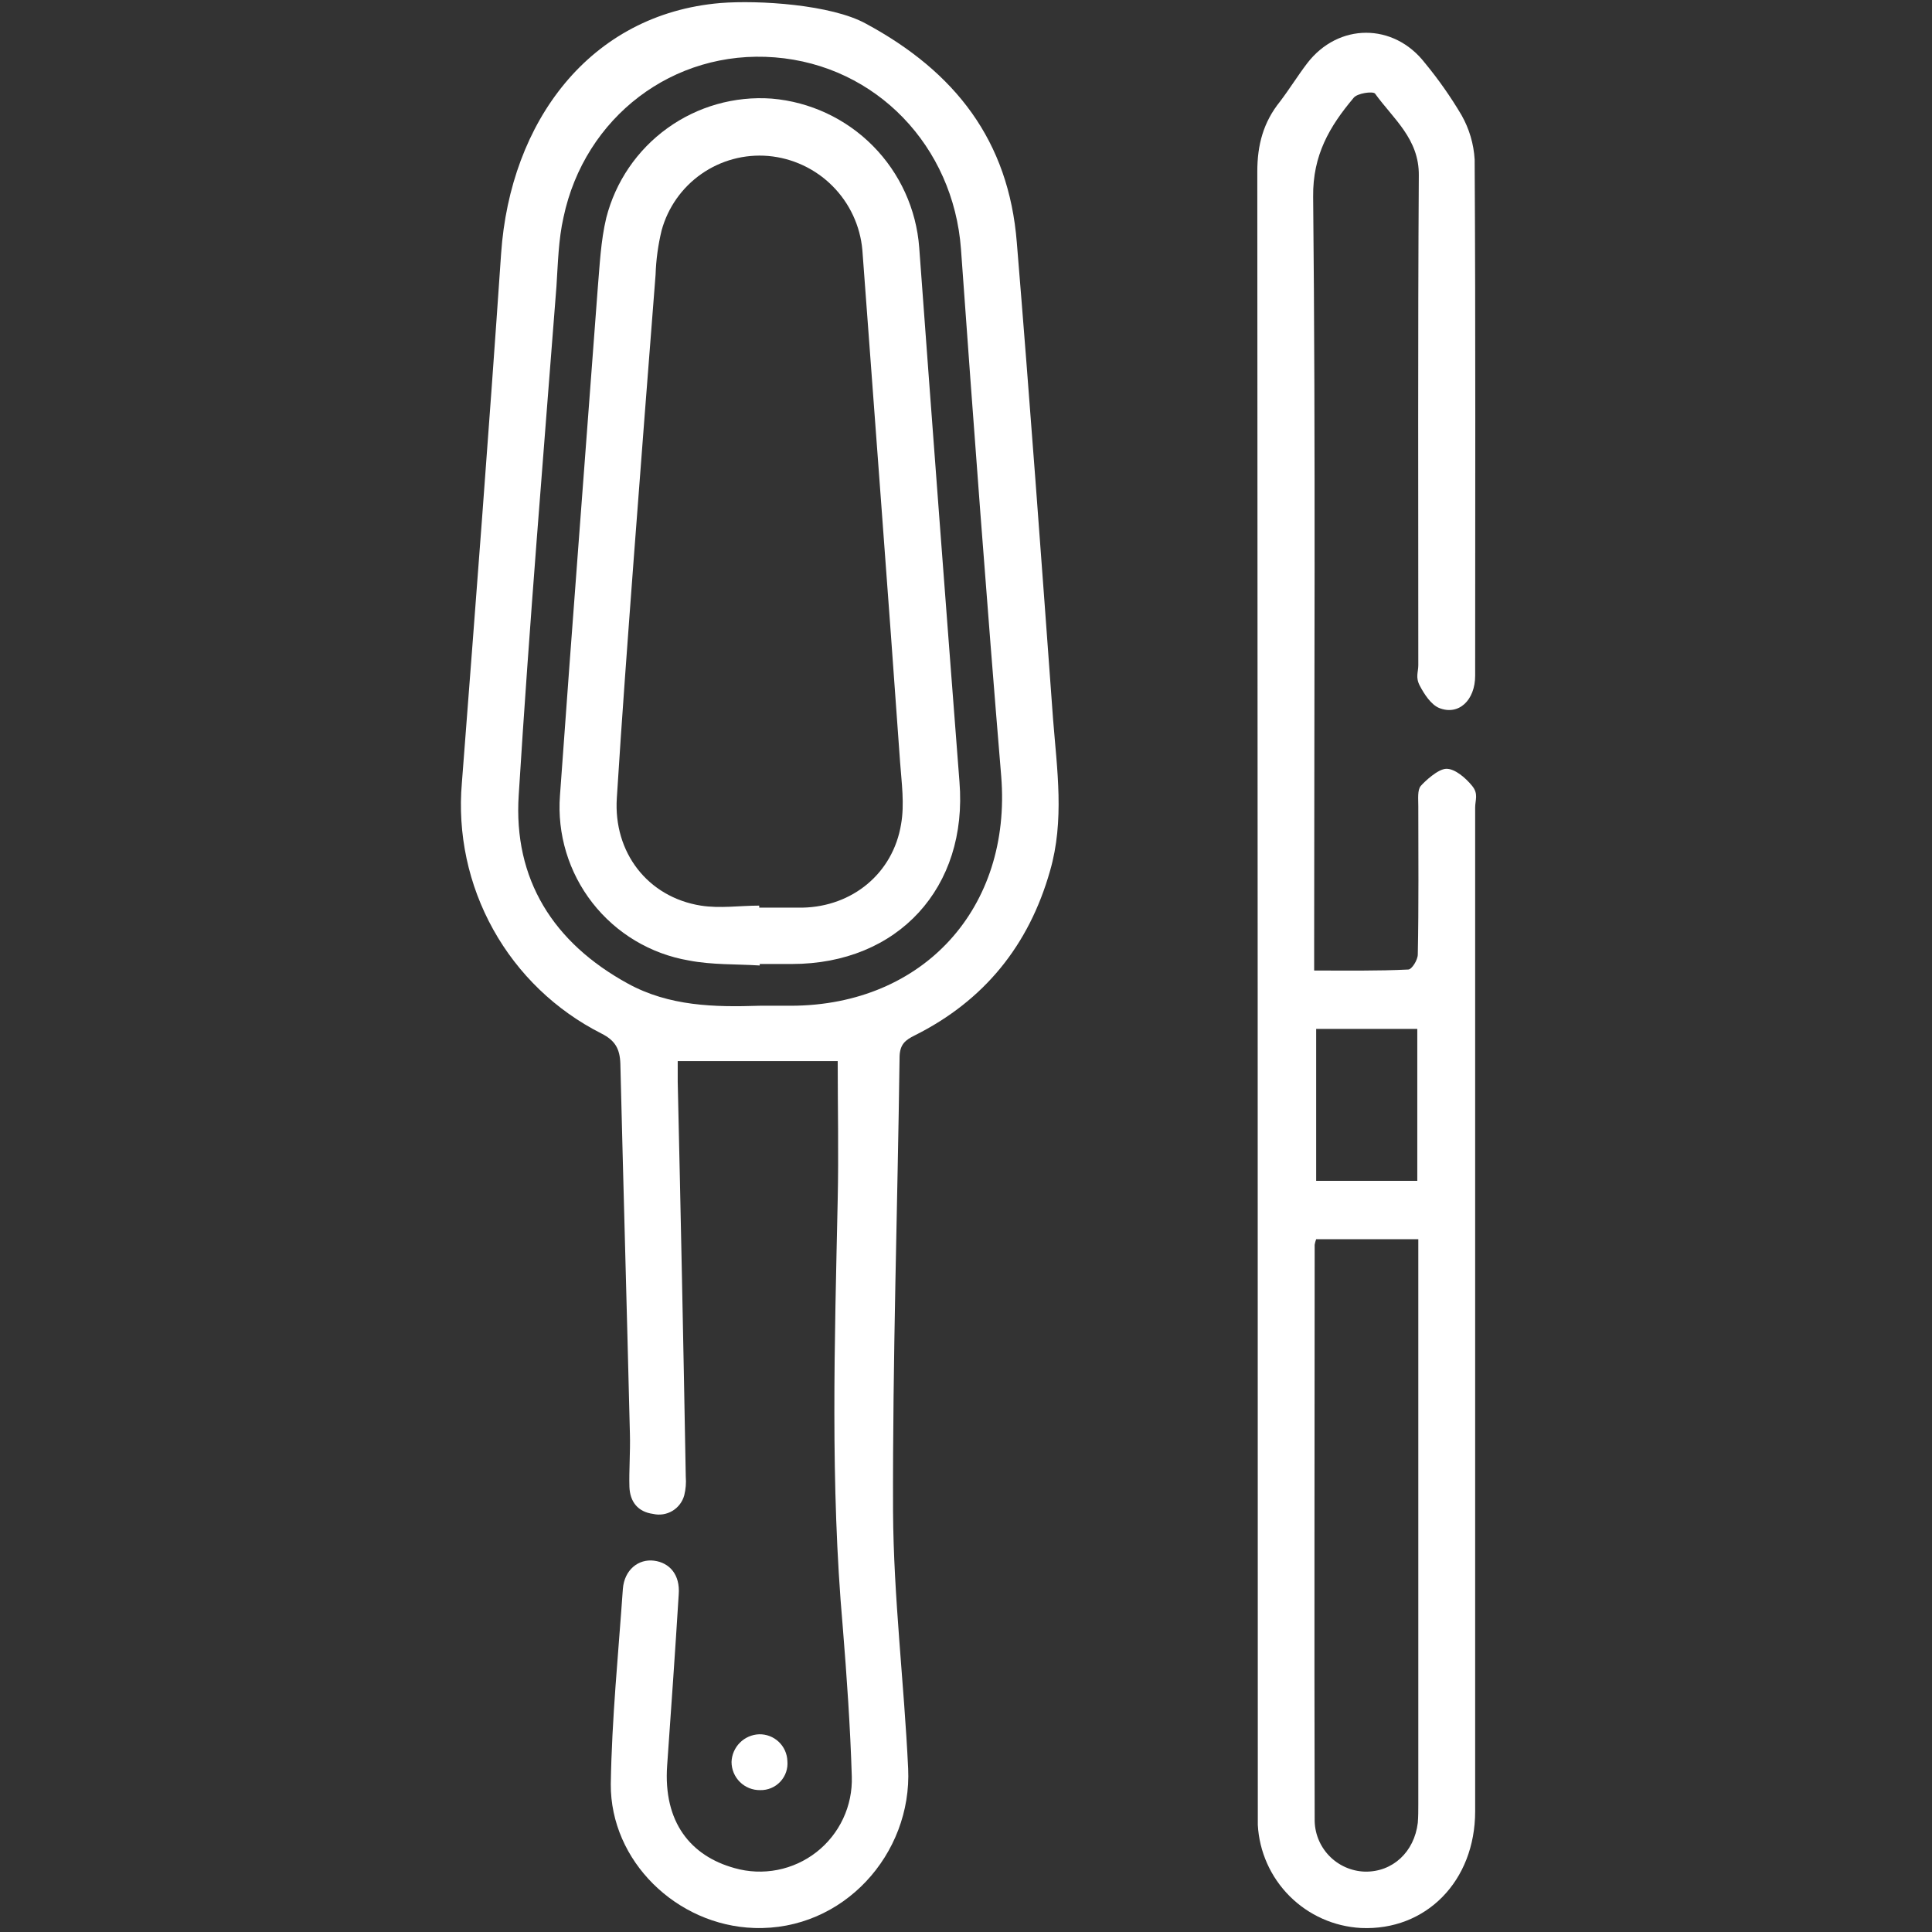 <svg width="126" height="126" viewBox="0 0 126 126" fill="none" xmlns="http://www.w3.org/2000/svg">
<rect x="0" y="0" width="126" height="126" fill="#333333" stroke="none"/>
<path d="M56.471 1.542C62.311 4.692 65.789 9.188 66.314 15.816C67.167 26.184 67.922 36.553 68.677 46.889C68.939 50.203 69.431 53.517 68.48 56.798C67.102 61.655 64.181 65.264 59.653 67.528C59.063 67.823 58.702 68.086 58.669 68.874C58.538 78.783 58.209 88.659 58.242 98.569C58.275 104.18 58.964 109.758 59.227 115.336C59.489 120.914 54.994 125.934 49.186 125.738C44.133 125.574 39.802 121.374 39.834 116.353C39.9 112.088 40.327 107.855 40.622 103.622C40.721 102.375 41.639 101.653 42.656 101.784C43.674 101.916 44.363 102.703 44.264 103.983C44.035 107.691 43.772 111.431 43.51 115.139C43.247 118.847 45.052 121.045 47.906 121.833C48.816 122.092 49.773 122.132 50.701 121.951C51.629 121.77 52.502 121.372 53.247 120.79C53.992 120.208 54.589 119.458 54.989 118.601C55.39 117.745 55.583 116.806 55.552 115.861C55.453 112.613 55.224 109.331 54.961 106.083C54.141 96.797 54.436 87.511 54.633 78.225C54.699 75.239 54.633 72.253 54.633 69.202H44.199V70.547C44.395 79.1 44.571 87.686 44.724 96.305C44.757 96.712 44.724 97.122 44.625 97.519C44.509 97.945 44.233 98.31 43.853 98.537C43.474 98.763 43.021 98.833 42.591 98.733C41.606 98.602 41.081 97.945 41.049 96.961C41.016 95.977 41.114 94.664 41.081 93.516C40.885 85.477 40.655 77.405 40.458 69.366C40.425 68.414 40.13 67.856 39.211 67.397C36.239 65.891 33.785 63.53 32.166 60.618C30.546 57.706 29.834 54.376 30.122 51.056C31.008 39.539 31.894 28.055 32.681 16.538C33.272 7.941 38.456 0.919 46.988 0.197C49.481 6.11544e-05 54.206 0.295 56.471 1.542ZM49.547 65.592H51.614C60.244 65.559 65.986 59.194 65.297 50.63C64.346 39.178 63.492 27.694 62.672 16.242C62.18 9.549 57.16 4.266 50.531 3.741C43.903 3.216 38.128 7.645 36.75 14.175C36.422 15.619 36.389 17.161 36.291 18.67C35.438 29.728 34.519 40.753 33.83 51.844C33.469 57.356 36.094 61.491 40.95 64.148C43.641 65.625 46.594 65.691 49.547 65.592Z" fill="white"/>
<path d="M85.706 63.295C87.839 63.295 89.84 63.328 91.842 63.23C92.072 63.23 92.465 62.606 92.465 62.245C92.531 59.03 92.498 55.781 92.498 52.566C92.498 52.106 92.432 51.516 92.662 51.253C92.892 50.991 93.778 50.138 94.335 50.138C94.893 50.138 95.582 50.728 96.009 51.253C96.436 51.778 96.206 52.172 96.206 52.664V118.125C96.206 122.686 92.99 125.934 88.757 125.738C87.004 125.643 85.348 124.904 84.106 123.662C82.865 122.421 82.125 120.764 82.031 119.011V117.764C82.031 82.239 82.02 46.714 81.998 11.189C81.998 9.45 82.392 7.974 83.475 6.628C84.098 5.808 84.623 4.955 85.246 4.134C87.281 1.477 90.89 1.477 92.925 4.102C93.811 5.175 94.612 6.316 95.32 7.514C95.821 8.399 96.113 9.387 96.173 10.402C96.239 21.623 96.206 32.845 96.206 44.067C96.206 45.675 95.123 46.692 93.843 46.167C93.318 45.938 92.892 45.281 92.597 44.724C92.301 44.166 92.498 43.838 92.498 43.378C92.498 32.747 92.465 22.083 92.531 11.452C92.564 9.056 90.857 7.744 89.676 6.103C89.545 5.939 88.495 6.07 88.265 6.399C86.723 8.236 85.607 10.106 85.64 12.83C85.804 29.138 85.706 45.413 85.706 61.72V63.295ZM85.837 80.817C85.793 80.934 85.76 81.055 85.739 81.178C85.739 93.68 85.706 106.148 85.739 118.617C85.721 119.508 86.056 120.37 86.67 121.015C87.285 121.66 88.129 122.037 89.02 122.063C90.825 122.095 92.236 120.783 92.465 118.88C92.498 118.486 92.498 118.059 92.498 117.666V80.817H85.837ZM92.432 67.102H85.837V77.011H92.432V67.102Z" fill="white"/>
<path d="M49.579 116.747C49.335 116.751 49.093 116.707 48.866 116.617C48.639 116.526 48.433 116.392 48.259 116.221C48.085 116.049 47.946 115.845 47.852 115.62C47.758 115.395 47.709 115.154 47.709 114.91C47.725 114.436 47.921 113.986 48.256 113.651C48.591 113.317 49.04 113.121 49.514 113.105C49.987 113.096 50.444 113.273 50.788 113.598C51.132 113.924 51.334 114.371 51.351 114.844C51.374 115.088 51.346 115.335 51.267 115.568C51.188 115.8 51.06 116.014 50.893 116.193C50.725 116.373 50.522 116.516 50.295 116.611C50.069 116.706 49.825 116.753 49.579 116.747Z" fill="white"/>
<path d="M49.547 62.967C48.005 62.869 46.43 62.934 44.92 62.639C42.431 62.213 40.191 60.874 38.638 58.883C37.084 56.893 36.329 54.394 36.52 51.877C37.308 40.852 38.161 29.859 38.981 18.834C39.113 17.292 39.178 15.717 39.539 14.208C40.141 11.851 41.552 9.781 43.525 8.36C45.498 6.938 47.909 6.255 50.334 6.431C52.83 6.643 55.169 7.737 56.931 9.517C58.692 11.296 59.762 13.646 59.949 16.144C60.802 27.759 61.677 39.375 62.574 50.99C63.131 57.881 58.57 62.869 51.647 62.869H49.547V62.967ZM49.514 59.062V59.194H52.336C55.584 59.128 58.242 56.962 58.767 53.747C58.997 52.434 58.8 51.056 58.702 49.711C57.914 38.587 57.061 27.464 56.241 16.308C56.101 14.727 55.409 13.247 54.287 12.125C53.166 11.003 51.685 10.312 50.105 10.172C48.56 10.04 47.019 10.454 45.748 11.341C44.477 12.228 43.557 13.533 43.148 15.028C42.919 15.975 42.787 16.942 42.755 17.916C42.273 24.062 41.803 30.177 41.344 36.258C40.95 41.541 40.556 46.791 40.228 52.041C39.998 55.584 42.23 58.505 45.708 59.062C46.955 59.259 48.234 59.062 49.514 59.062Z" fill="white"/>
</svg>
